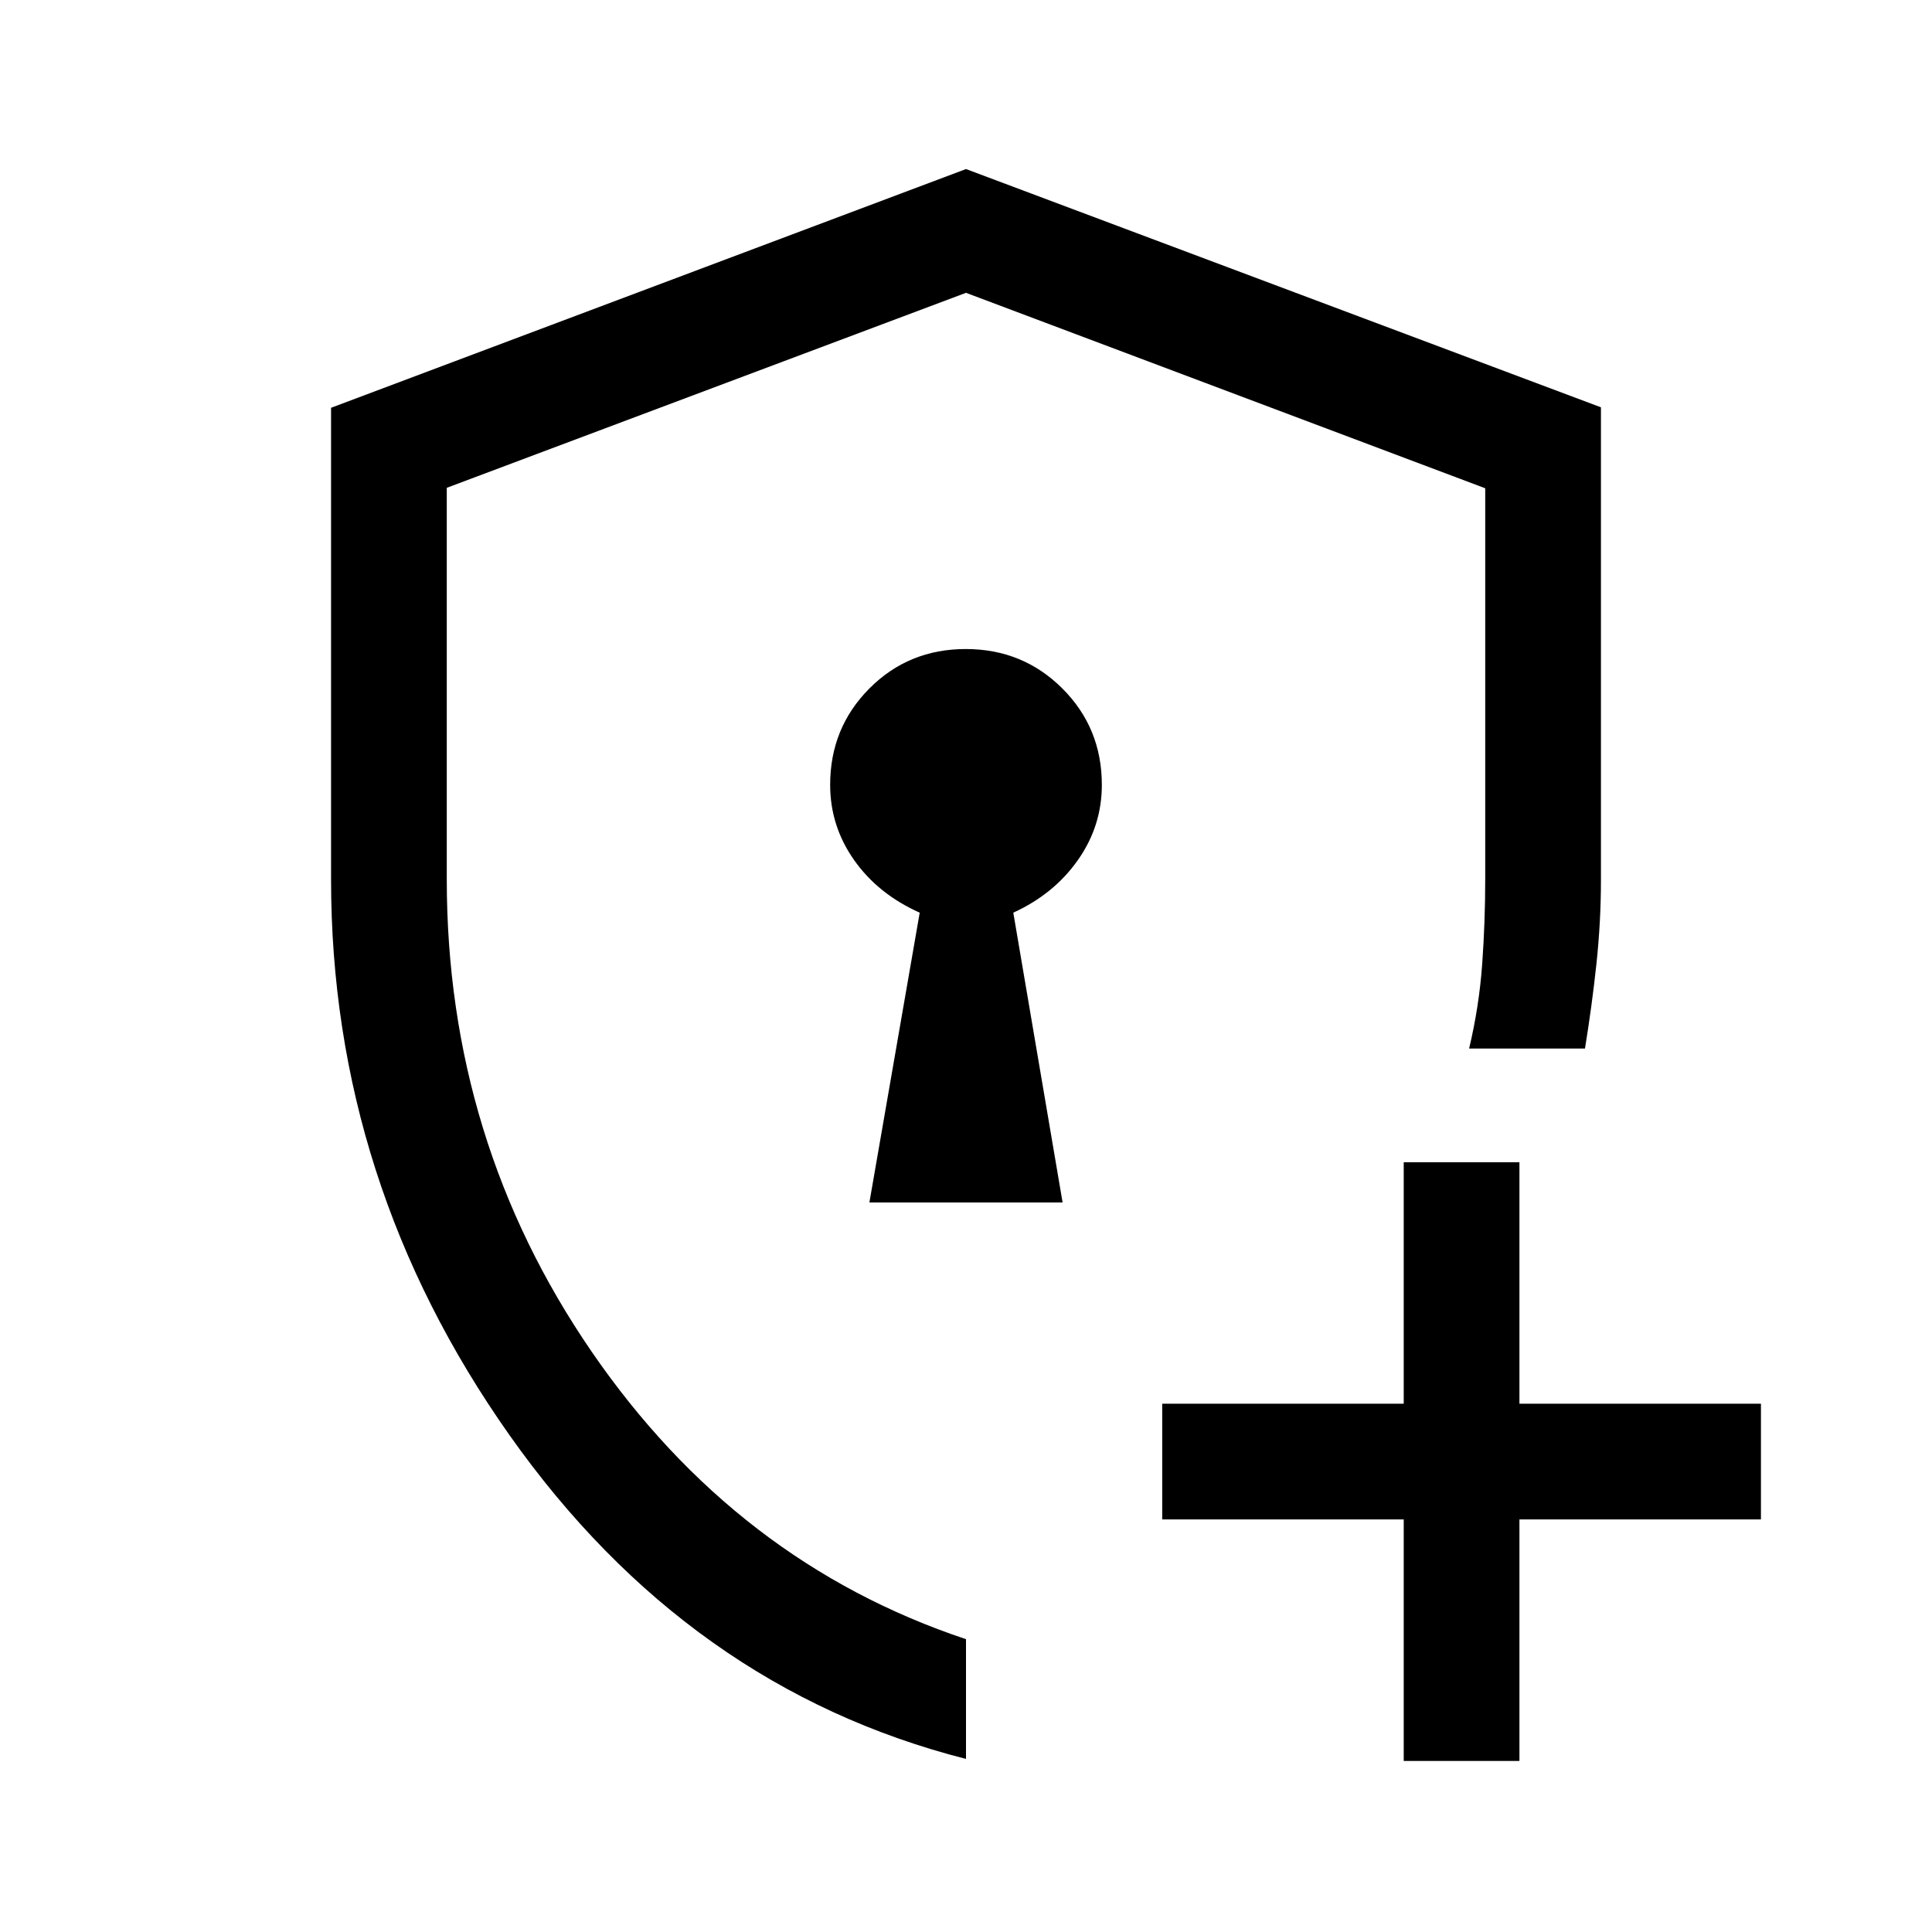 <svg xmlns="http://www.w3.org/2000/svg" height="48" viewBox="0 -960 960 960" width="48"><path d="M480-480Zm0 394q-138.09-35.2-226.8-160.84-88.7-125.65-88.7-276.22v-234.31L480-876l315.5 118.39v234.73q0 20.88-2.25 41.88-2.25 21-5.68 42H730q5-21 6.5-42.07 1.5-21.08 1.5-42.15v-194.16L480-814.5l-258 96.89V-523q0 129.79 72 234.65Q366-183.5 480-145.5V-86Zm217.5 1v-120h-120v-57.5h120v-120H755v120h120v57.5H755v120h-57.5ZM432-362.5h96l-24.5-144q20.2-9.23 32.1-26.14 11.9-16.9 11.9-37.36 0-28.31-19.63-47.91-19.64-19.59-48-19.59-28.37 0-47.87 19.59-19.5 19.6-19.5 47.91 0 20.46 11.9 37.36 11.9 16.91 32.6 26.14l-25 144Z"/></svg>
